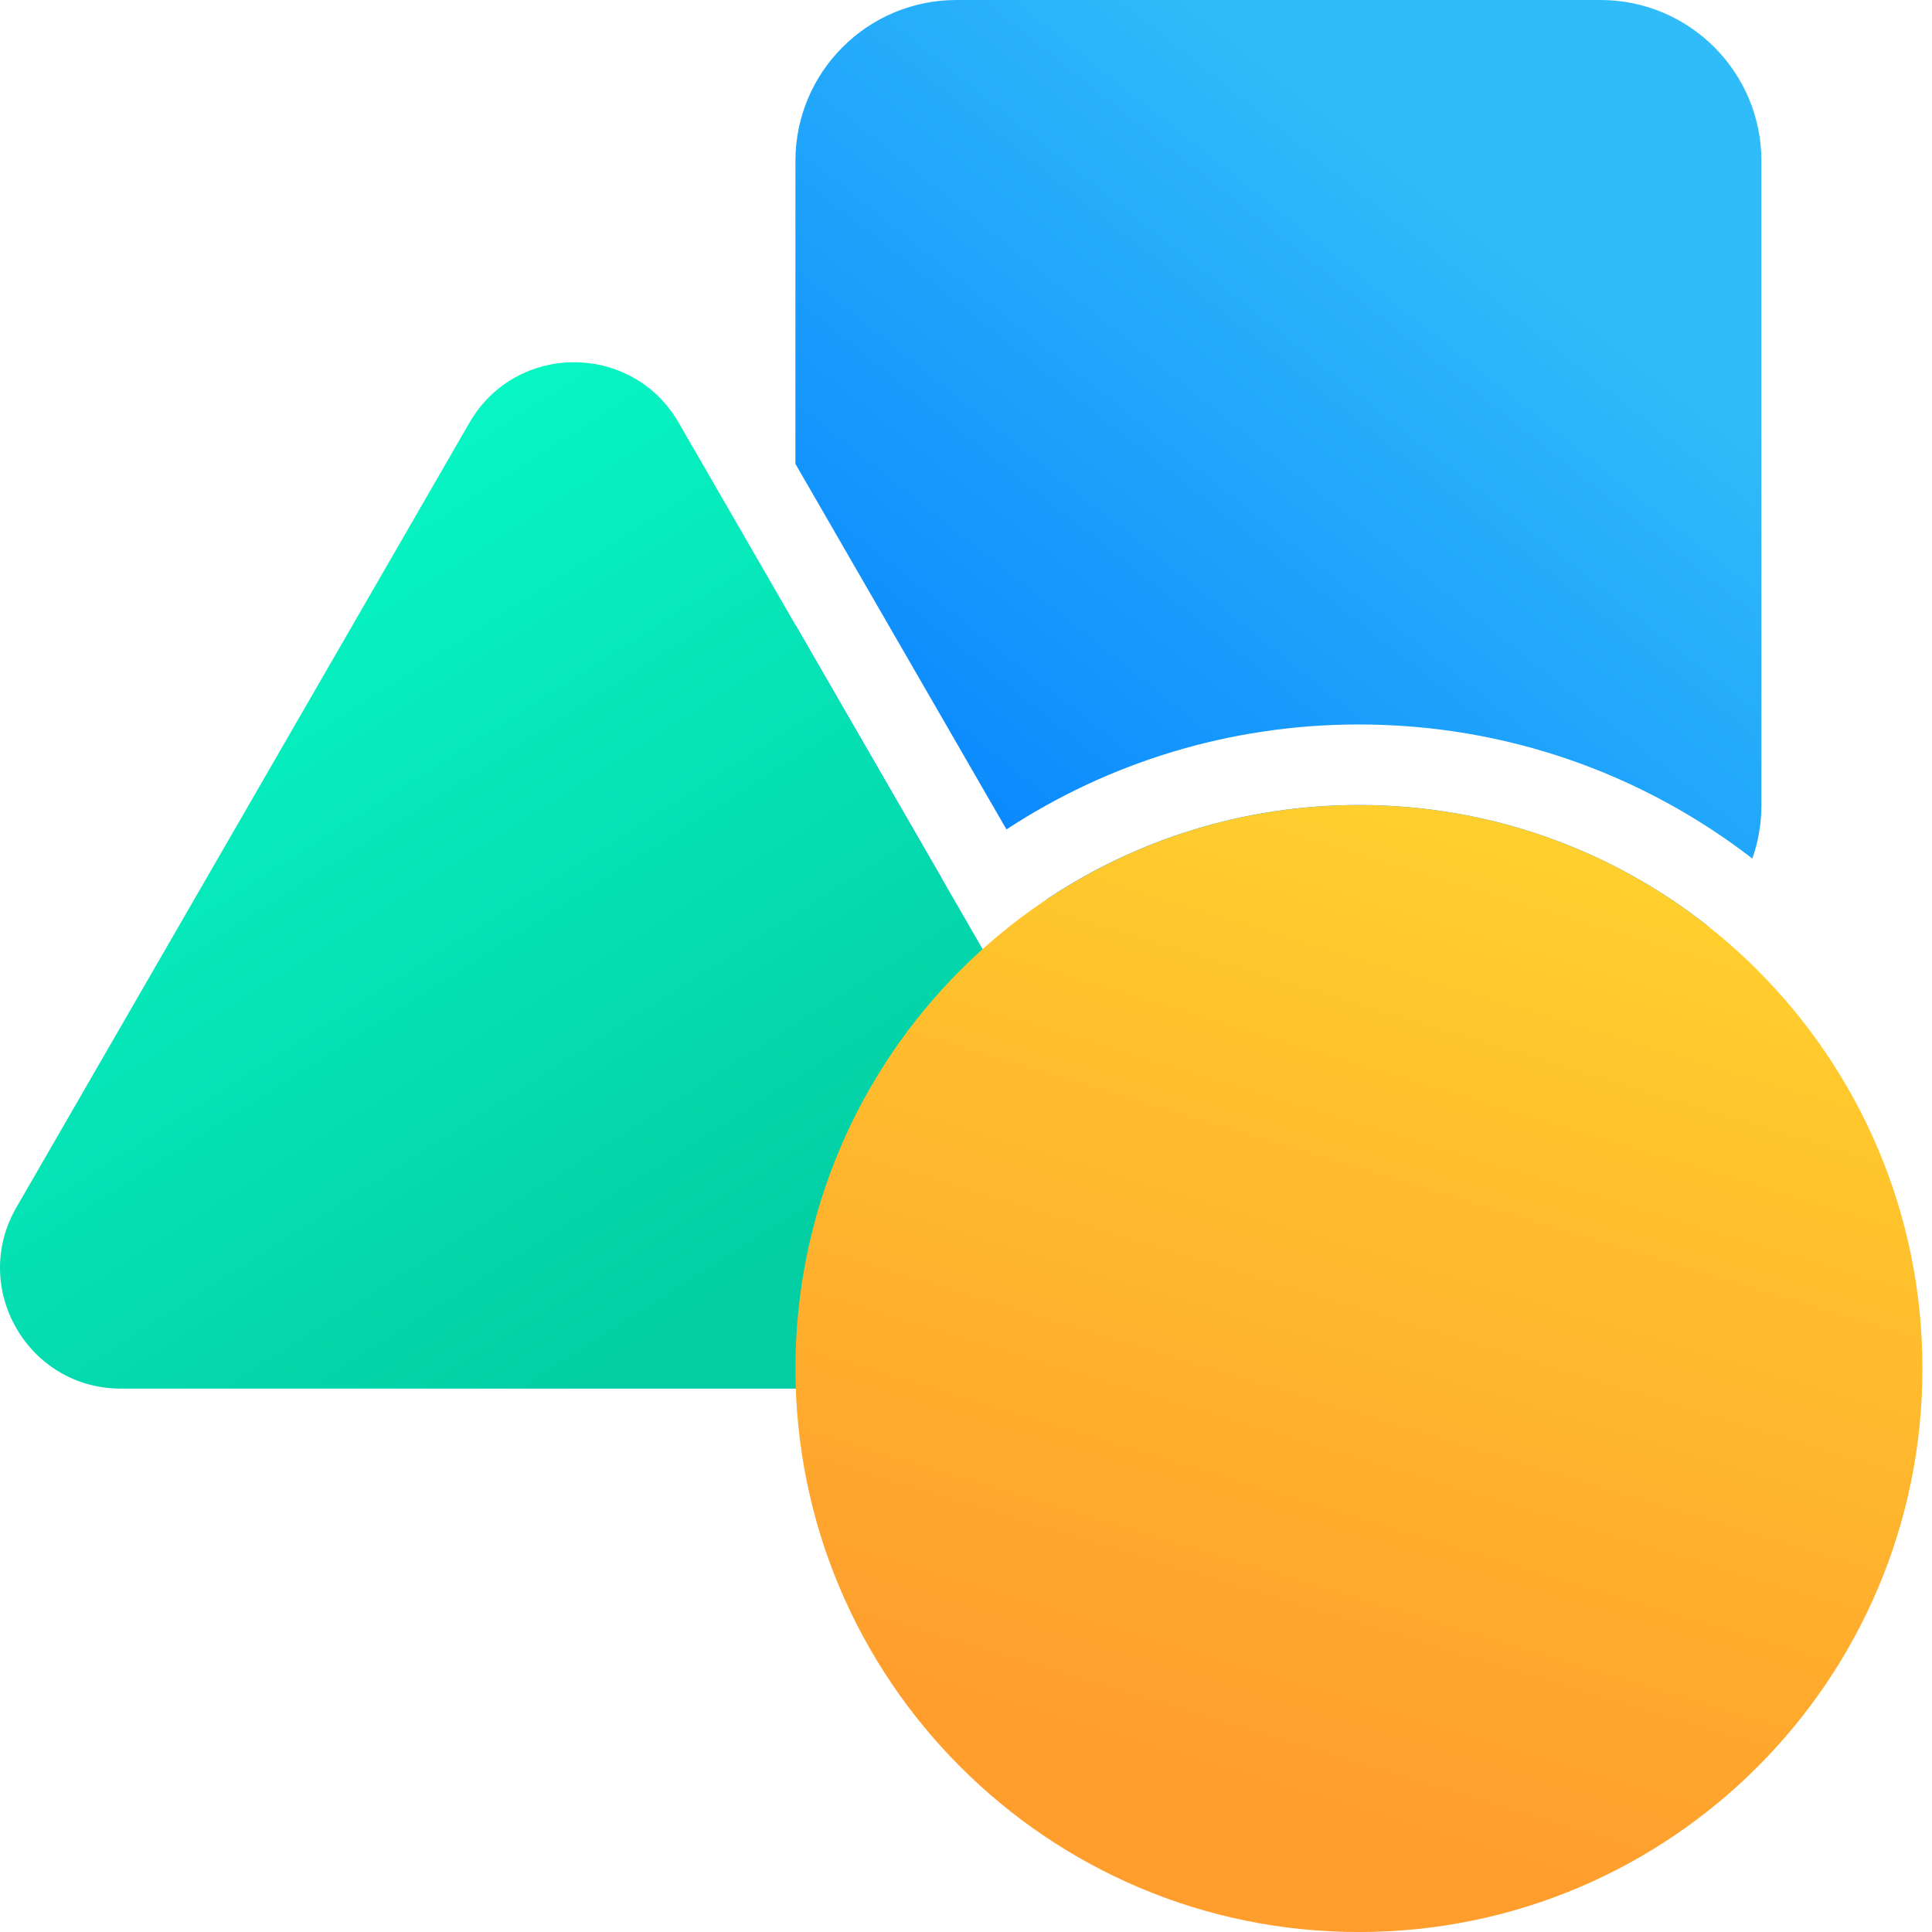 <svg xmlns="http://www.w3.org/2000/svg" width="56" height="56" fill="none" viewBox="0 0 56 56"><path fill="url(#paint0_linear)" d="M27.723 0C25.145 0 23.056 2.089 23.056 4.667V13.446L29.173 24.041C32.108 22.118 35.618 20.999 39.389 20.999C43.683 20.999 47.638 22.449 50.792 24.885C50.963 24.4 51.056 23.878 51.056 23.333V4.667C51.056 2.089 48.967 0 46.389 0H27.723Z"/><path fill="url(#paint1_linear)" d="M49.485 26.826C46.706 24.638 43.2 23.333 39.389 23.333C36.043 23.333 32.932 24.339 30.341 26.066L31.458 28H46.389C47.577 28 48.661 27.556 49.485 26.826Z"/><path fill="url(#paint2_linear)" d="M28.764 28L28.481 27.509C28.303 27.669 28.128 27.833 27.958 28H28.764Z"/><path fill="url(#paint3_linear)" d="M25.356 27.356C25.954 26.675 26.601 26.038 27.292 25.45L23.056 18.113V23.333C23.056 25.047 23.98 26.545 25.356 27.356Z"/><path fill="url(#paint4_linear)" d="M13.609 12.25C14.956 9.917 18.324 9.917 19.671 12.25L32.806 35C34.153 37.333 32.469 40.25 29.775 40.25H3.505C0.811 40.25 -0.873 37.333 0.474 35L13.609 12.25Z"/><path fill="url(#paint5_linear)" d="M55.723 39.667C55.723 48.688 48.41 56.001 39.389 56.001C30.369 56.001 23.056 48.688 23.056 39.667C23.056 30.647 30.369 23.334 39.389 23.334C48.41 23.334 55.723 30.647 55.723 39.667Z"/><defs><linearGradient id="paint0_linear" x1="23.056" x2="41.554" y1="28" y2="4.745" gradientUnits="userSpaceOnUse"><stop stop-color="#007BFF"/><stop offset="1" stop-color="#30BCF9"/></linearGradient><linearGradient id="paint1_linear" x1="23.056" x2="41.554" y1="28" y2="4.745" gradientUnits="userSpaceOnUse"><stop stop-color="#007BFF"/><stop offset="1" stop-color="#30BCF9"/></linearGradient><linearGradient id="paint2_linear" x1="23.056" x2="41.554" y1="28" y2="4.745" gradientUnits="userSpaceOnUse"><stop stop-color="#007BFF"/><stop offset="1" stop-color="#30BCF9"/></linearGradient><linearGradient id="paint3_linear" x1="23.056" x2="41.554" y1="28" y2="4.745" gradientUnits="userSpaceOnUse"><stop stop-color="#007BFF"/><stop offset="1" stop-color="#30BCF9"/></linearGradient><linearGradient id="paint4_linear" x1="-.277" x2="16.056" y1="15.167" y2="40.833" gradientUnits="userSpaceOnUse"><stop stop-color="#09FCCA"/><stop offset="1" stop-color="#03CEA4"/></linearGradient><linearGradient id="paint5_linear" x1="39.389" x2="31.223" y1="23.334" y2="50.167" gradientUnits="userSpaceOnUse"><stop stop-color="#FFCF2D"/><stop offset="1" stop-color="#FF9E2D"/></linearGradient></defs></svg>